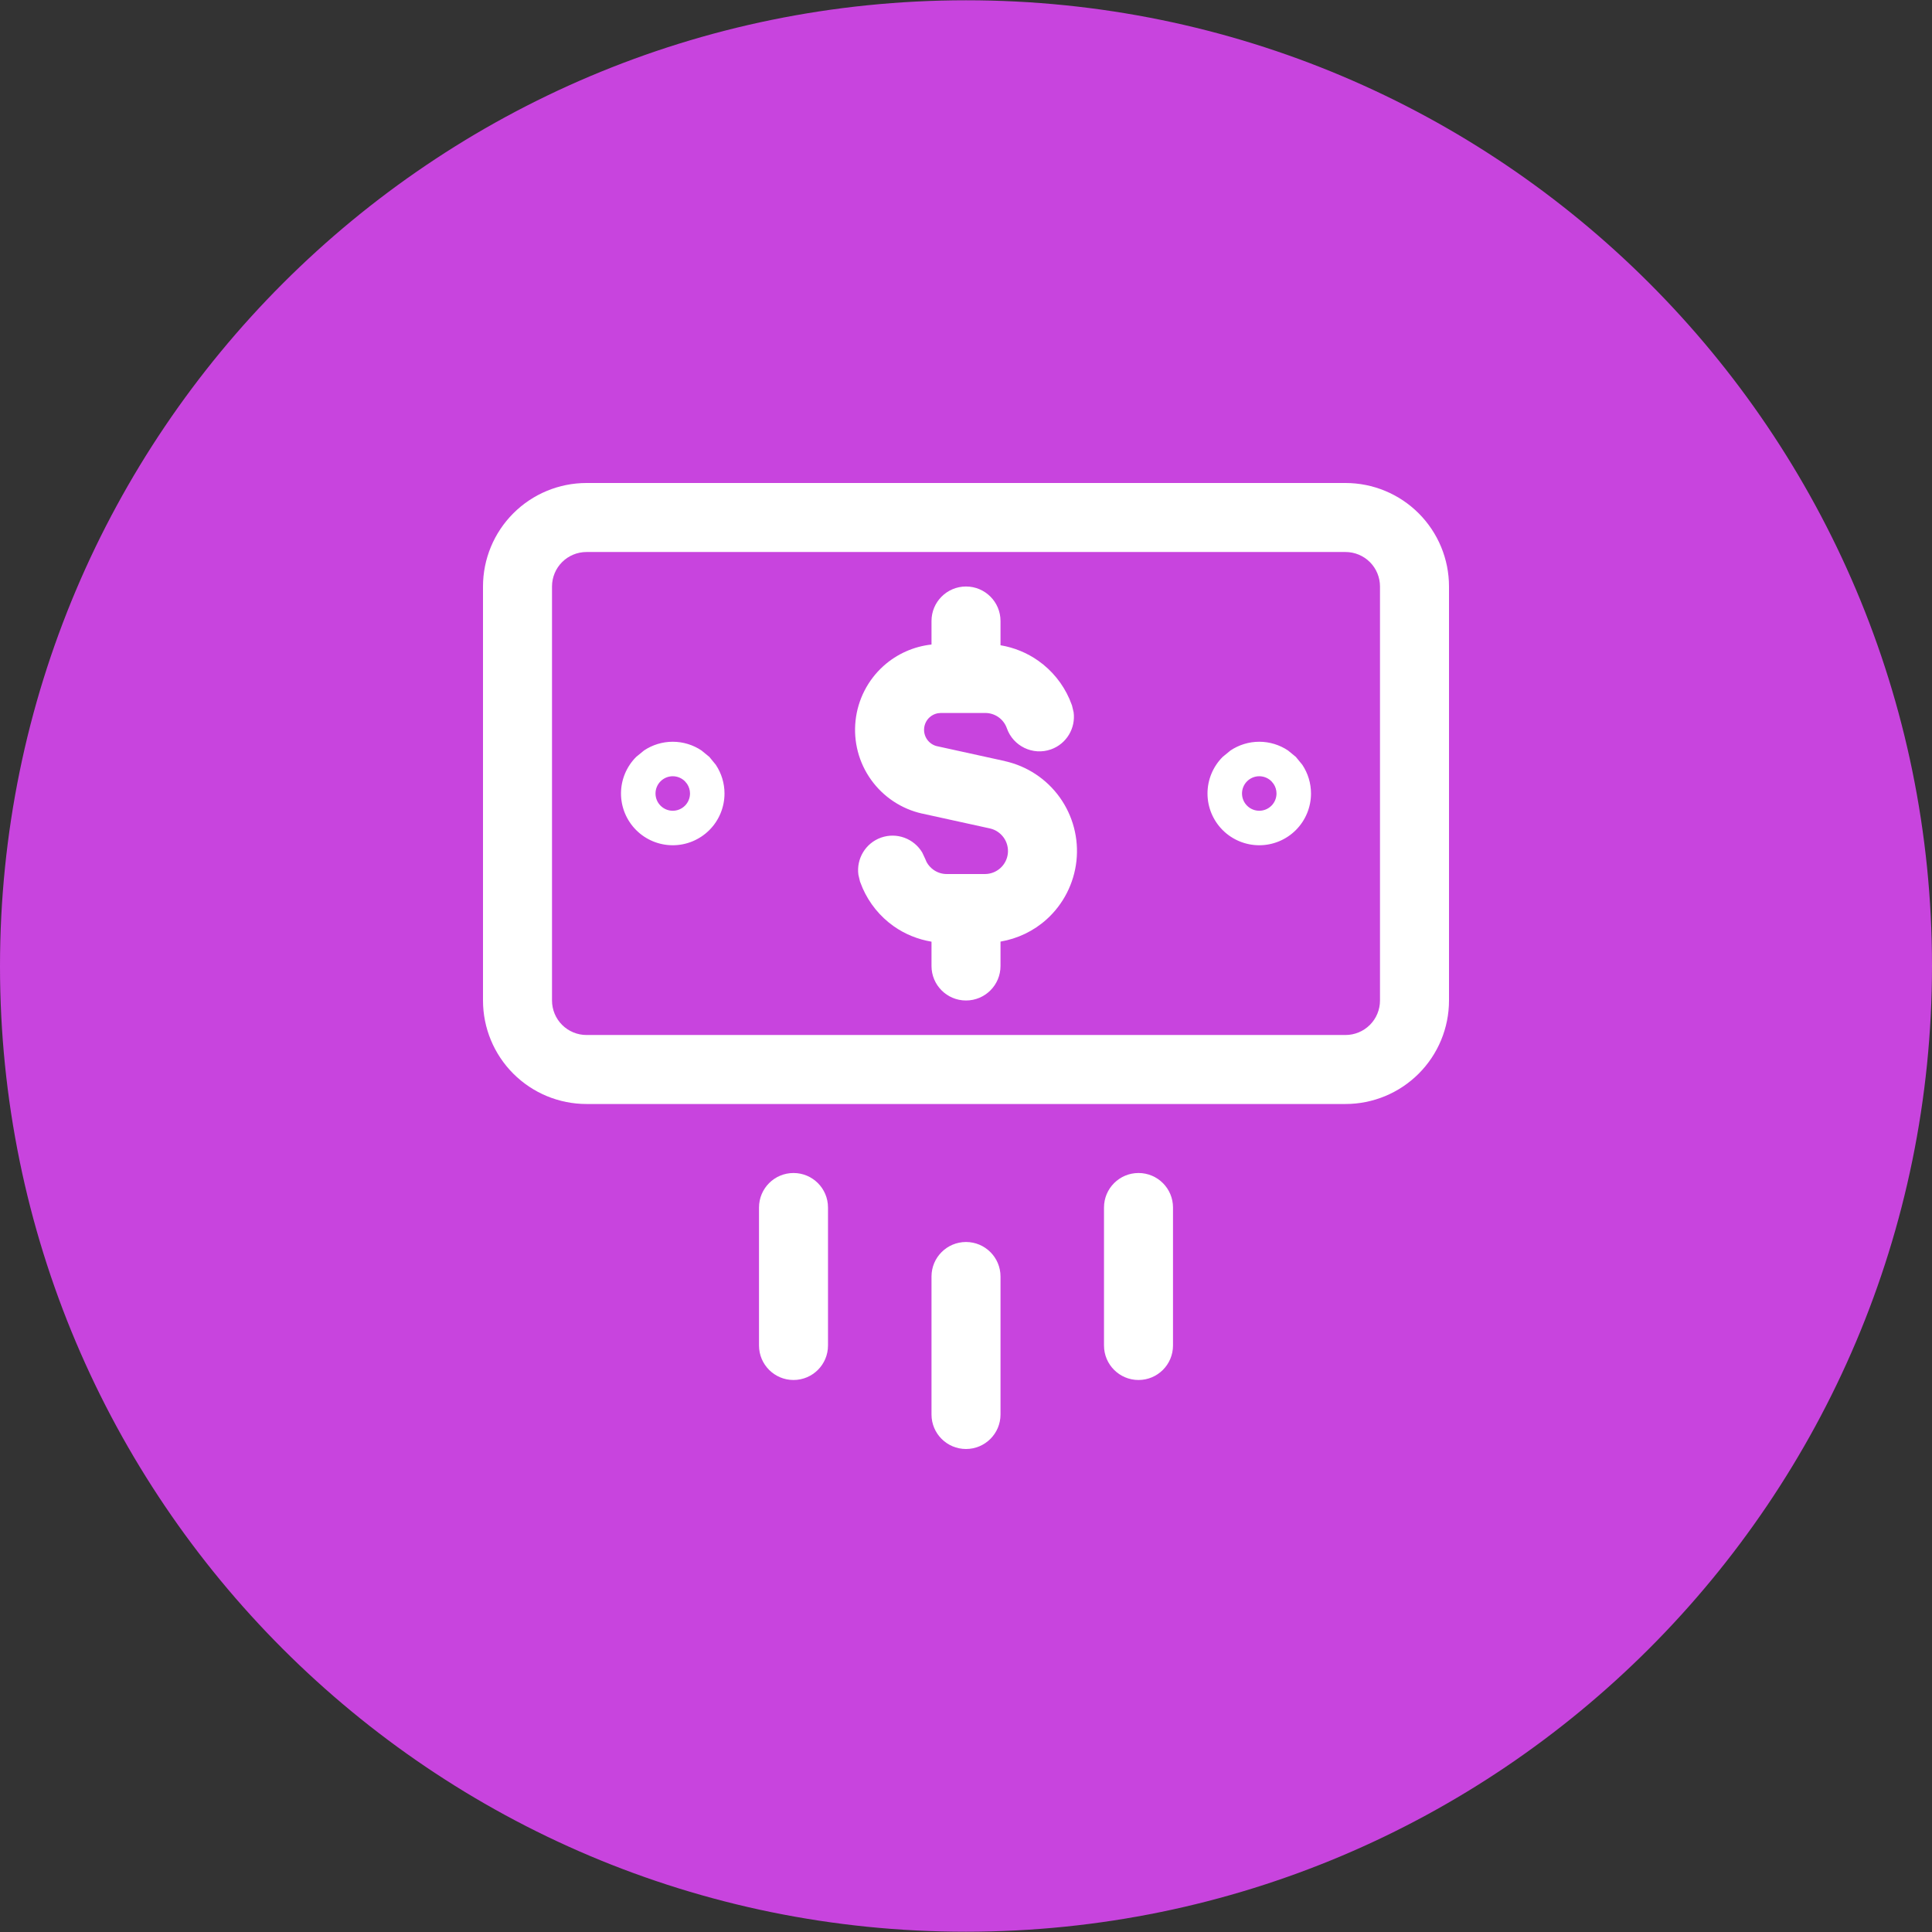 <svg width="124" height="124" viewBox="0 0 124 124" fill="none" xmlns="http://www.w3.org/2000/svg">
<rect x="0" y="0" width="124" height="124" fill="#333333" stroke="none"/>
<path d="M124 61.982C124 27.75 96.242 0.008 62 0.018C27.758 0.027 -4.20686e-06 27.786 -2.71011e-06 62.018C-1.21336e-06 96.249 27.758 123.992 62 123.982C96.242 123.973 124 96.214 124 61.982Z" fill="#C844DE"/>
<g clip-path="url(#clip0_23_492)">
<path d="M59.786 90.786V81.928C59.786 80.706 60.777 79.714 62 79.714C63.223 79.714 64.215 80.706 64.215 81.928V90.786C64.215 92.009 63.223 93 62 93C60.777 93 59.786 92.009 59.786 90.786ZM48.715 86.357V77.5C48.715 76.277 49.706 75.286 50.929 75.286C52.152 75.286 53.143 76.277 53.143 77.5V86.357C53.143 87.58 52.152 88.571 50.929 88.571C49.706 88.571 48.715 87.58 48.715 86.357ZM70.857 86.357V77.5C70.857 76.277 71.849 75.286 73.072 75.286C74.295 75.286 75.286 76.277 75.286 77.5V86.357C75.286 87.58 74.295 88.571 73.072 88.571C71.849 88.571 70.857 87.58 70.857 86.357ZM59.786 62V60.439C58.916 60.293 58.083 59.959 57.355 59.444C56.481 58.825 55.795 57.98 55.366 57.005L55.197 56.581L55.094 56.144C54.955 55.124 55.546 54.111 56.555 53.757C57.566 53.404 58.661 53.828 59.189 54.713L59.38 55.119L59.47 55.327C59.577 55.525 59.73 55.697 59.916 55.828C60.163 56.003 60.46 56.098 60.763 56.097H63.224C63.587 56.095 63.936 55.959 64.206 55.716C64.476 55.473 64.647 55.139 64.686 54.778C64.725 54.416 64.629 54.052 64.418 53.757C64.207 53.463 63.897 53.253 63.544 53.173L59.189 52.217H59.181C57.859 51.921 56.694 51.147 55.907 50.046C55.118 48.945 54.765 47.591 54.912 46.245C55.059 44.898 55.696 43.652 56.702 42.746C57.564 41.971 58.644 41.492 59.786 41.367V39.857C59.786 38.634 60.777 37.643 62 37.643C63.223 37.643 64.215 38.634 64.215 39.857V41.414C65.085 41.56 65.918 41.898 66.645 42.413C67.52 43.032 68.206 43.877 68.635 44.852L68.803 45.276L68.907 45.713C69.045 46.733 68.455 47.746 67.445 48.1C66.291 48.504 65.025 47.892 64.621 46.738C64.521 46.452 64.332 46.204 64.085 46.029C63.837 45.854 63.541 45.76 63.237 45.76H60.383L60.188 45.778C59.995 45.814 59.813 45.904 59.665 46.037C59.467 46.215 59.343 46.461 59.315 46.725C59.286 46.989 59.355 47.253 59.509 47.469C59.661 47.681 59.883 47.832 60.136 47.892H60.141L64.496 48.848L64.5 48.853C65.917 49.169 67.17 49.995 68.016 51.175C68.862 52.356 69.245 53.809 69.089 55.253C68.932 56.697 68.251 58.035 67.173 59.007C66.338 59.76 65.309 60.246 64.215 60.434V62C64.215 63.223 63.223 64.214 62 64.214C60.777 64.214 59.786 63.223 59.786 62ZM44.286 50.928C44.286 50.708 44.22 50.495 44.1 50.314L43.962 50.146C43.754 49.938 43.472 49.821 43.179 49.821C42.885 49.821 42.604 49.938 42.396 50.146C42.188 50.353 42.072 50.635 42.072 50.928C42.072 51.222 42.188 51.504 42.396 51.711C42.604 51.919 42.885 52.036 43.179 52.036C43.472 52.036 43.754 51.919 43.962 51.711C44.169 51.504 44.286 51.222 44.286 50.928ZM46.5 50.928C46.5 51.809 46.15 52.654 45.527 53.277C44.904 53.9 44.06 54.25 43.179 54.25C42.298 54.25 41.453 53.9 40.831 53.277C40.208 52.654 39.857 51.809 39.857 50.928C39.857 50.048 40.208 49.203 40.831 48.58L41.337 48.165C41.878 47.804 42.518 47.607 43.179 47.607C43.839 47.607 44.48 47.804 45.021 48.165L45.527 48.58L45.942 49.086C46.303 49.628 46.5 50.268 46.5 50.928ZM81.929 50.928C81.929 50.708 81.863 50.495 81.743 50.314L81.605 50.146C81.397 49.938 81.115 49.821 80.822 49.821C80.528 49.821 80.247 49.938 80.039 50.146C79.831 50.353 79.715 50.635 79.715 50.928C79.715 51.222 79.831 51.504 80.039 51.711C80.247 51.919 80.528 52.036 80.822 52.036C81.115 52.036 81.397 51.919 81.605 51.711C81.812 51.504 81.929 51.222 81.929 50.928ZM84.143 50.928C84.143 51.809 83.793 52.654 83.17 53.277C82.547 53.9 81.703 54.25 80.822 54.25C79.941 54.25 79.096 53.9 78.473 53.277C77.85 52.654 77.5 51.809 77.5 50.928C77.5 50.048 77.85 49.203 78.473 48.58L78.979 48.165C79.521 47.804 80.161 47.607 80.822 47.607C81.482 47.607 82.122 47.804 82.664 48.165L83.17 48.58L83.585 49.086C83.946 49.628 84.143 50.268 84.143 50.928Z" fill="white"/>
<path d="M88.571 37.643C88.571 37.056 88.338 36.492 87.923 36.077C87.507 35.662 86.944 35.429 86.357 35.429H37.643C37.056 35.429 36.492 35.662 36.077 36.077C35.662 36.492 35.429 37.056 35.429 37.643V64.214C35.429 64.802 35.662 65.365 36.077 65.78C36.492 66.195 37.056 66.429 37.643 66.429H86.357C86.944 66.429 87.507 66.195 87.923 65.78C88.338 65.365 88.571 64.802 88.571 64.214V37.643ZM93 64.214C93 65.976 92.3 67.665 91.054 68.911C89.808 70.157 88.119 70.857 86.357 70.857H37.643C35.881 70.857 34.192 70.157 32.946 68.911C31.7 67.665 31 65.976 31 64.214V37.643C31 35.881 31.7 34.192 32.946 32.946C34.192 31.7 35.881 31 37.643 31H86.357C88.119 31 89.808 31.7 91.054 32.946C92.3 34.192 93 35.881 93 37.643V64.214Z" fill="white"/>
</g>
<defs>
<clipPath id="clip0_23_492">
<rect width="62" height="62" fill="white" transform="translate(31 31)"/>
</clipPath>
</defs>
</svg>
